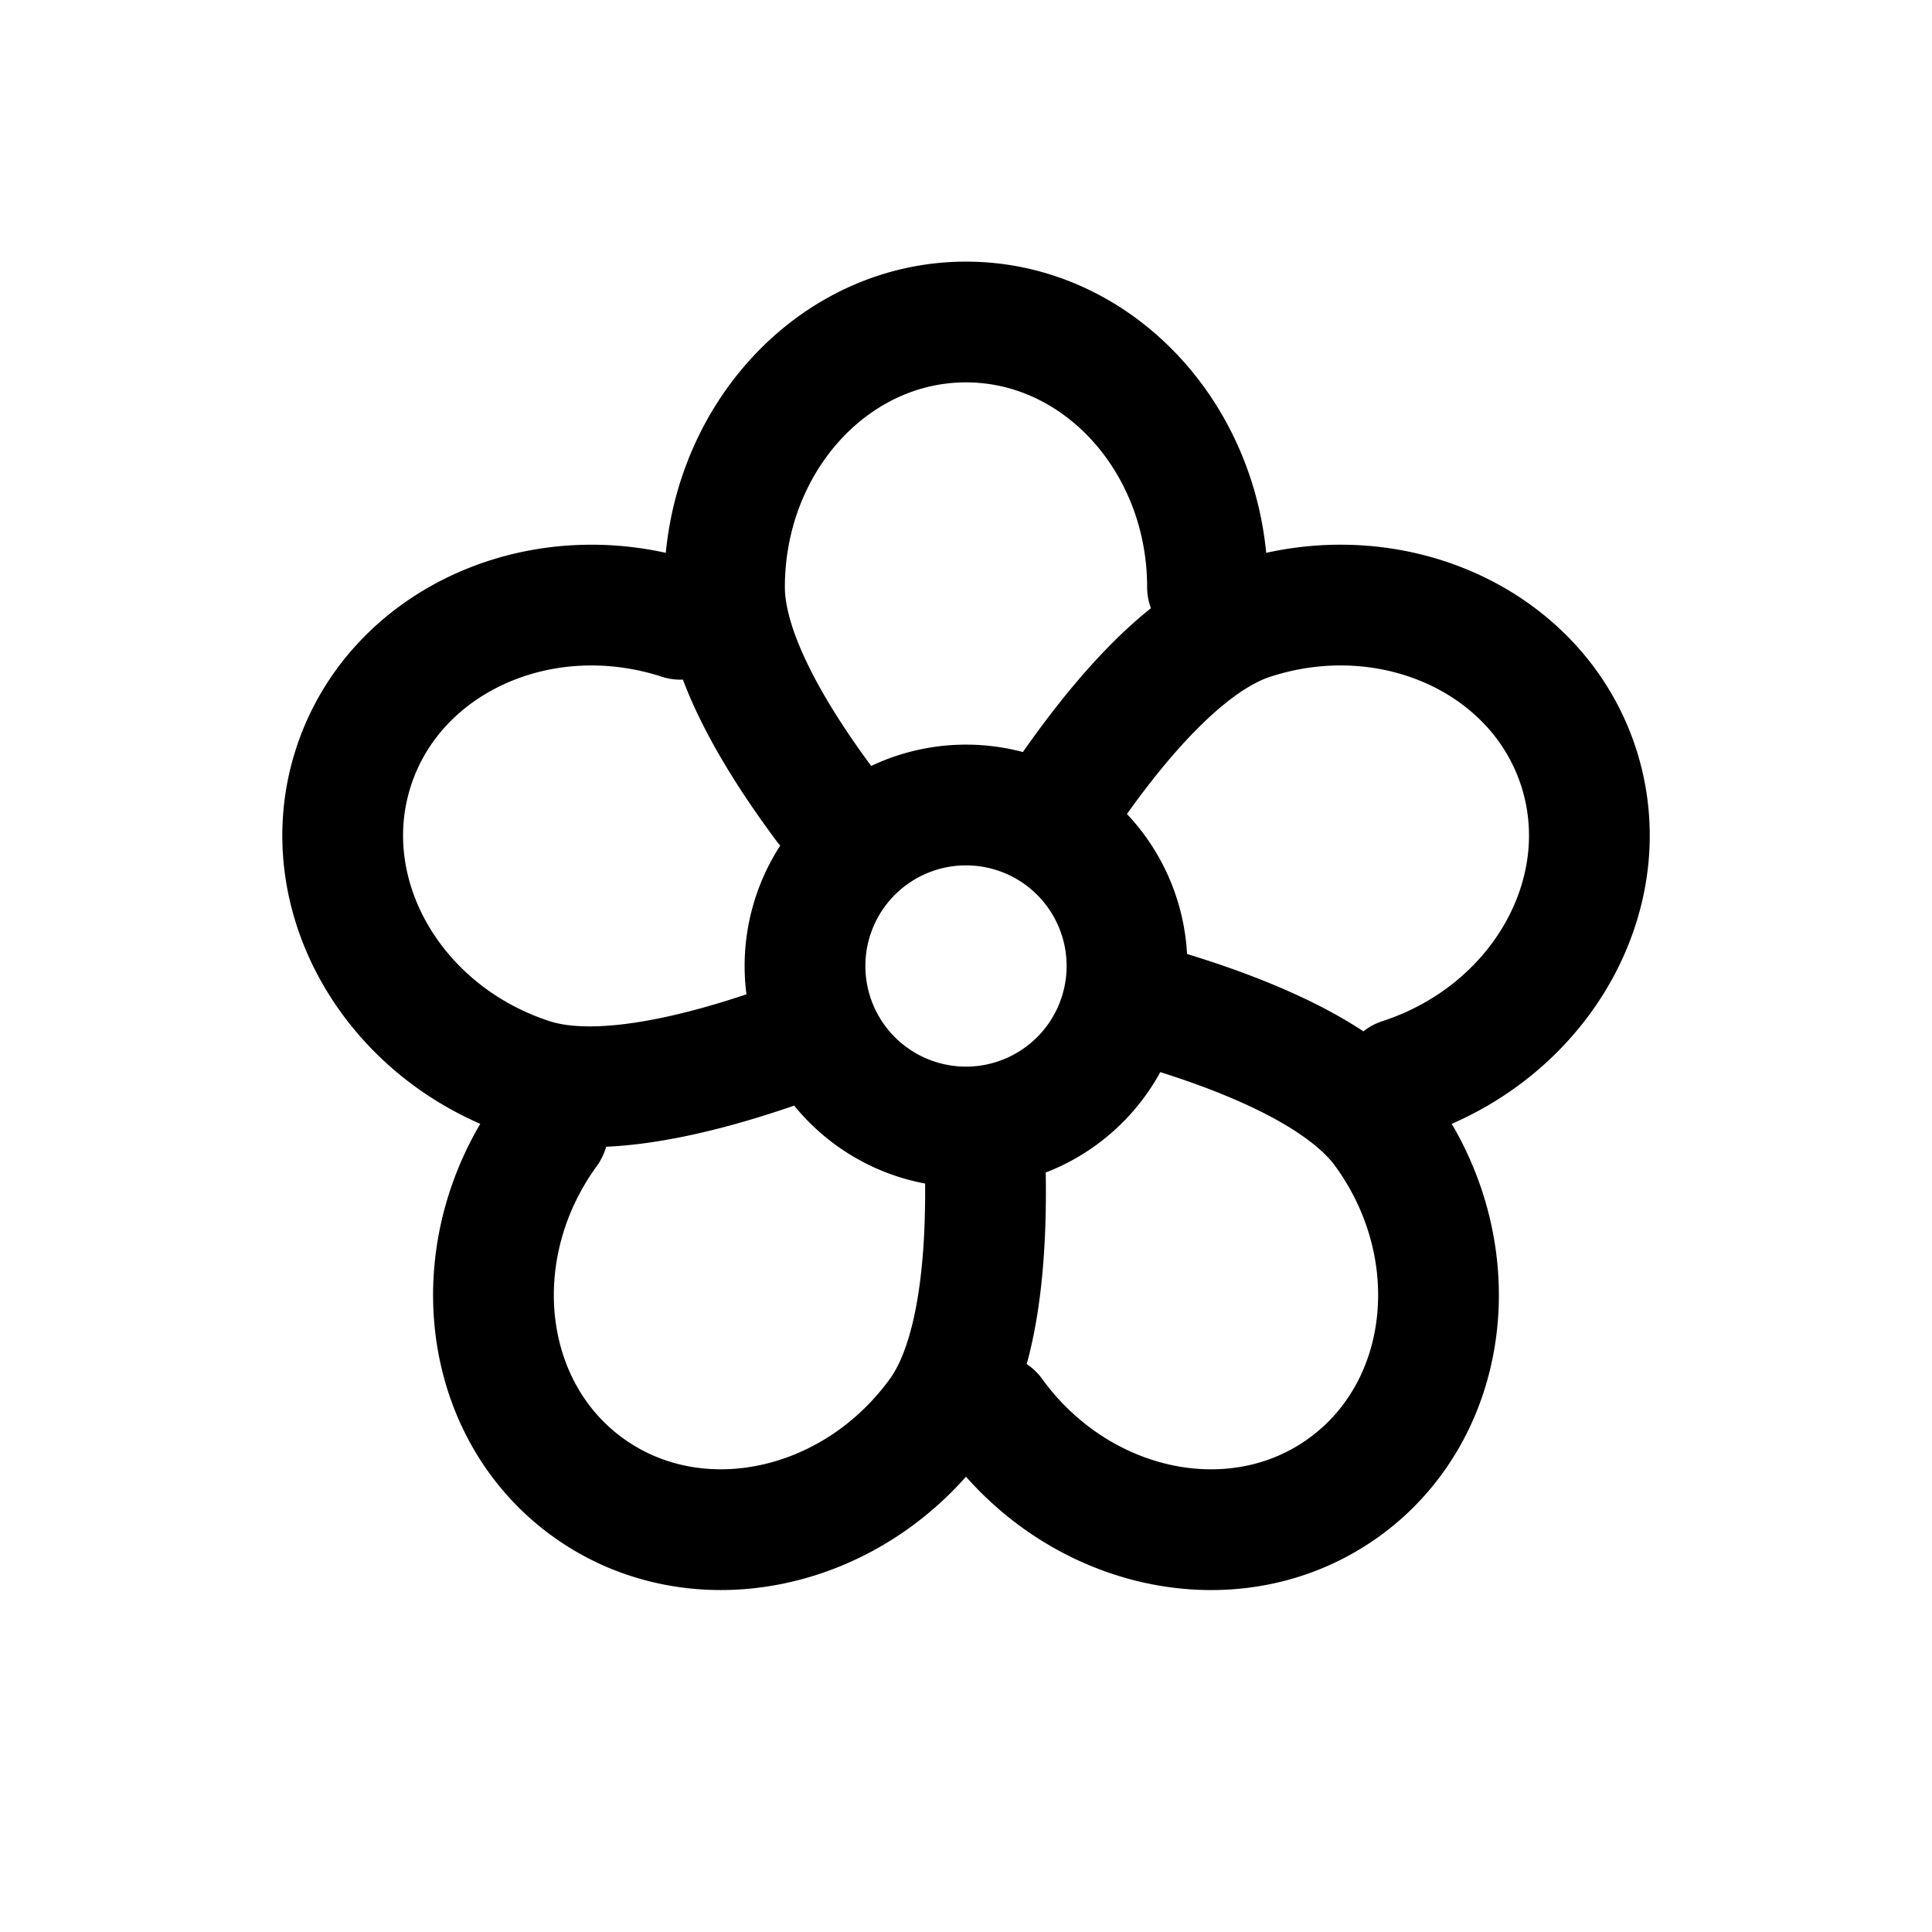 <svg id="flower1" xmlns="http://www.w3.org/2000/svg" fill="none" viewBox="0 0 24 24"><path stroke="currentColor" stroke-linecap="round" stroke-linejoin="round" stroke-width="1.5" d="M15 7.294C15 5.48 13.657 4 12 4S9 5.479 9 7.294C9 8.1 9.591 9.117 10.248 10M8.452 7.693c-1.727-.561-3.548.26-4.06 1.835-.512 1.576.479 3.31 2.205 3.871.877.285 2.257-.08 3.403-.51m-3.193 1.155c-1.067 1.468-.85 3.454.49 4.428 1.341.974 3.297.567 4.364-.902.495-.68.604-1.928.578-3.07m.1 3.07c1.067 1.47 3.023 1.876 4.363.902s1.558-2.96.491-4.428c-.518-.713-1.757-1.216-2.895-1.544m3.105.899c1.726-.561 2.718-2.295 2.206-3.871-.513-1.576-2.334-2.396-4.06-1.835C14.7 7.968 13.83 9.01 13.165 10M14 12a2 2 0 1 1-4 0 2 2 0 0 1 4 0" /></svg>